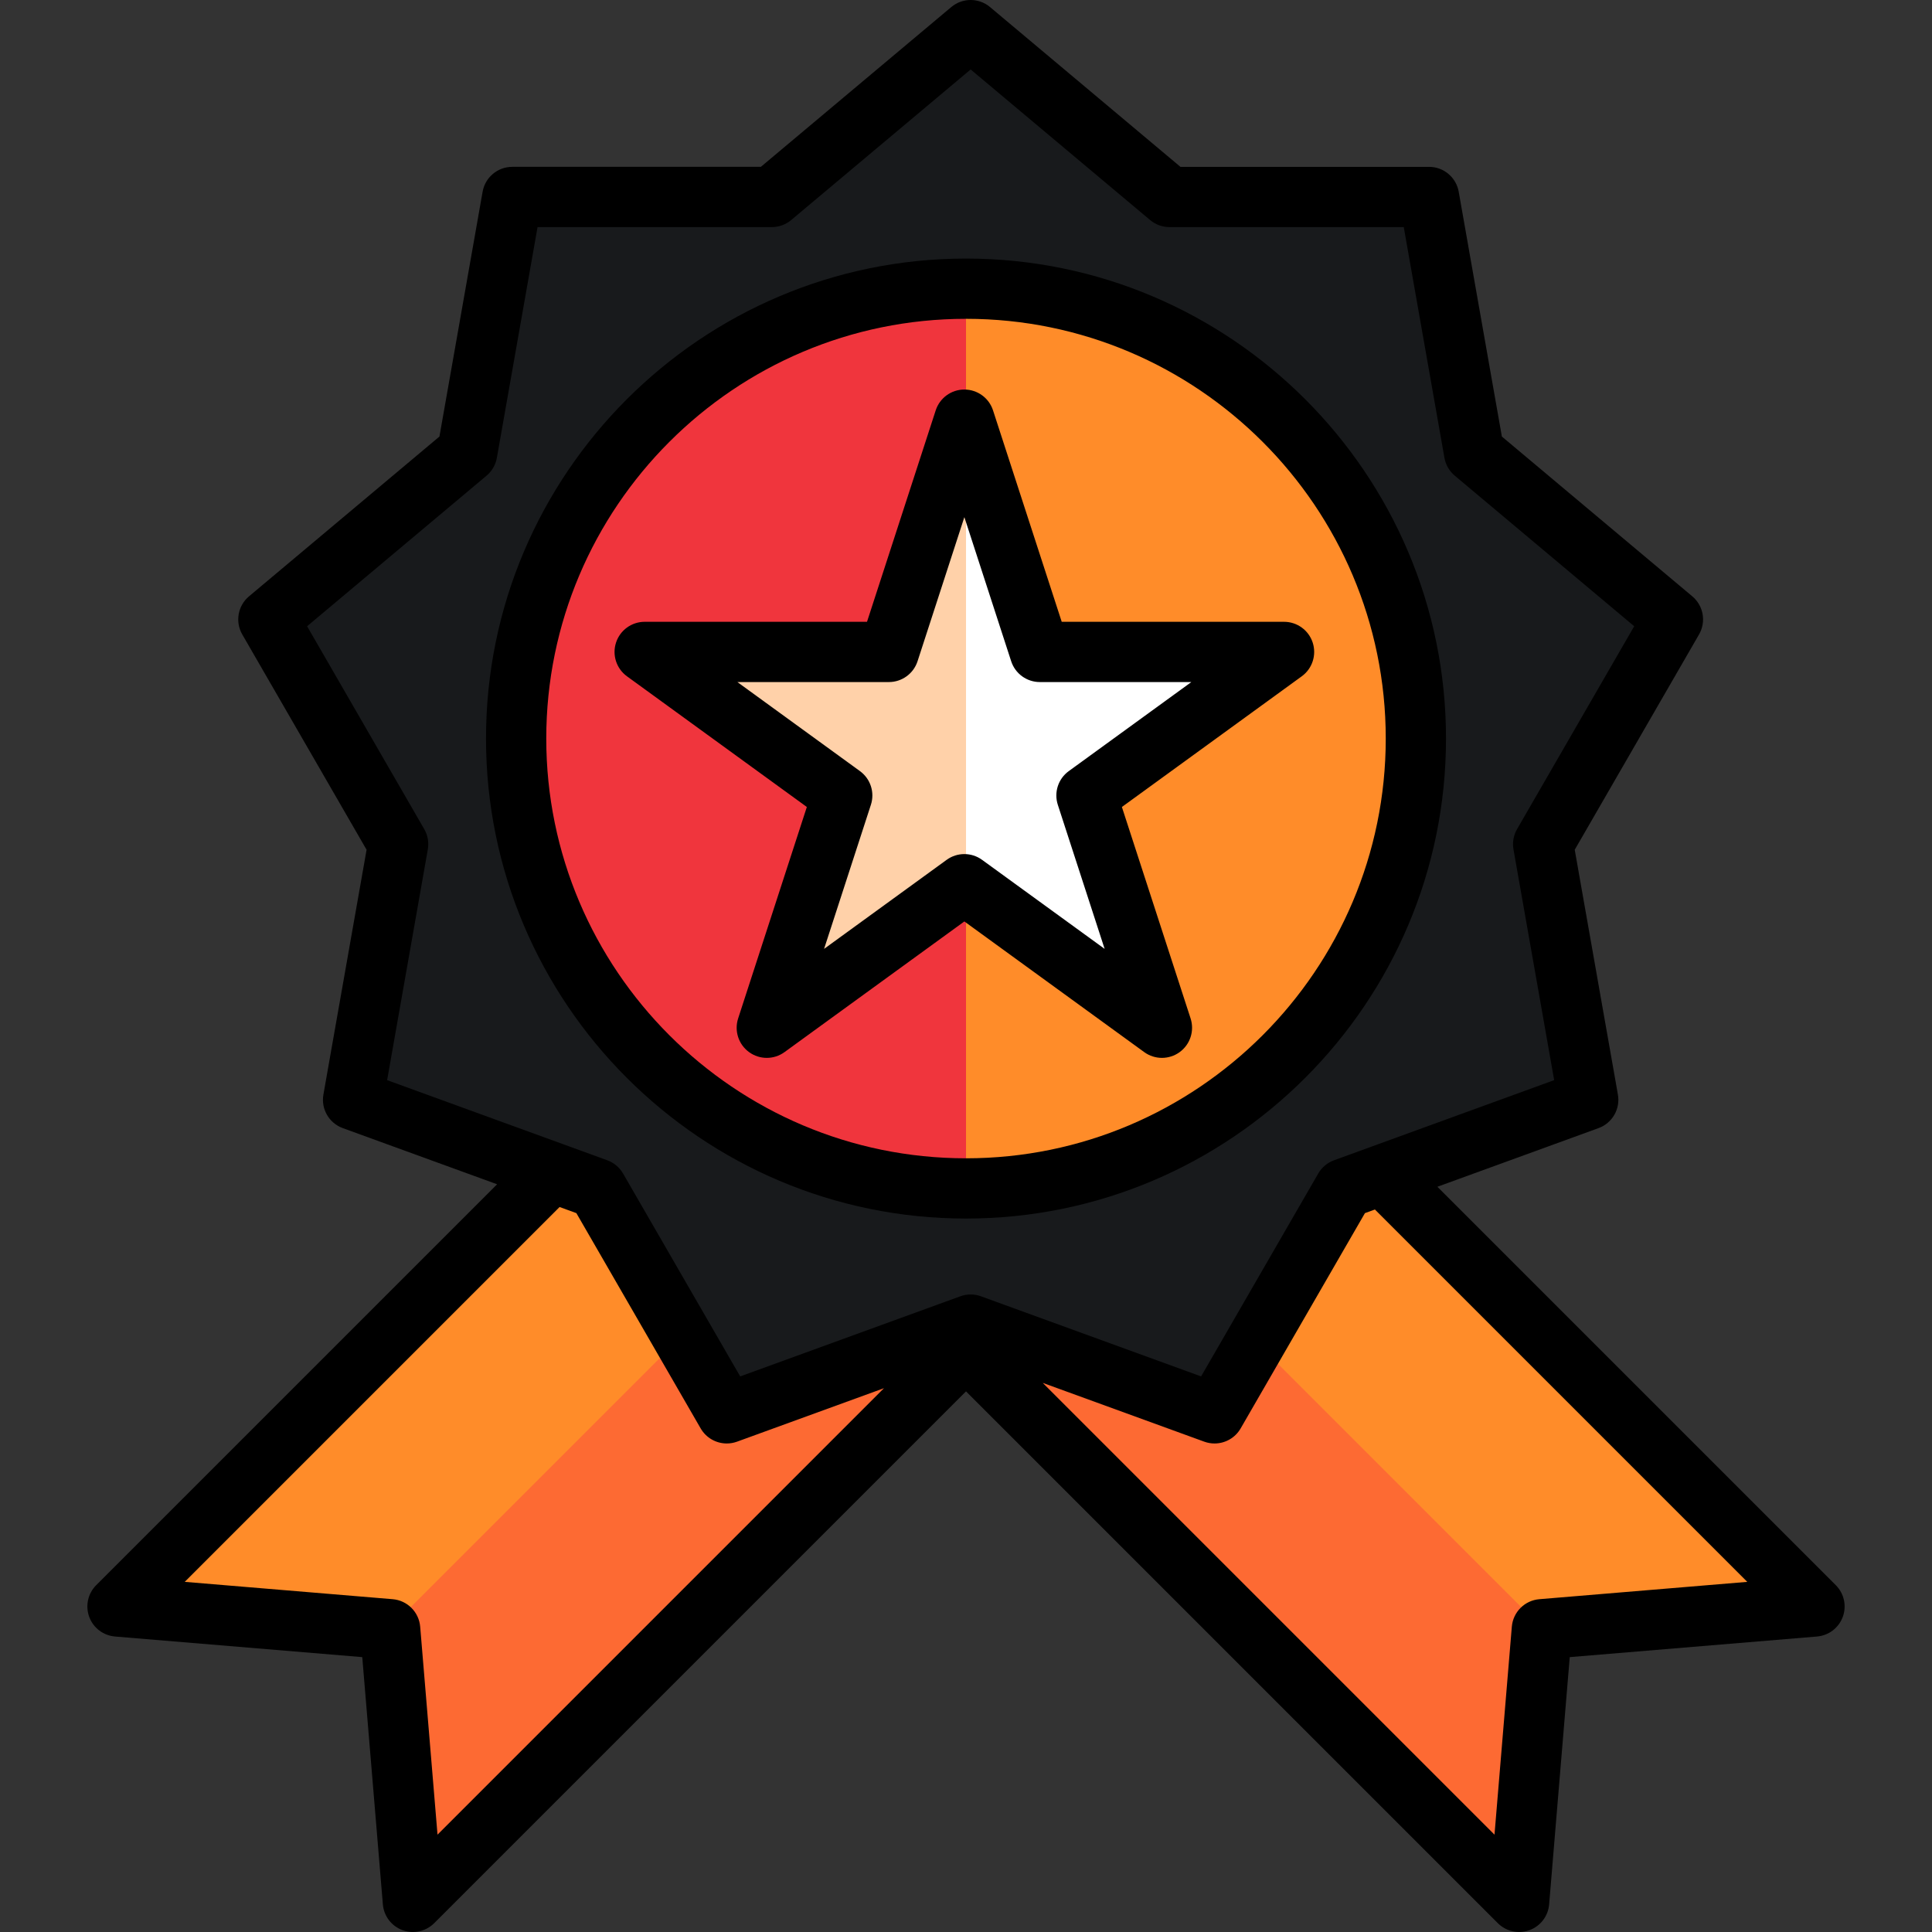 <?xml version="1.0" encoding="iso-8859-1"?>
<!-- Generator: Adobe Illustrator 19.0.0, SVG Export Plug-In . SVG Version: 6.00 Build 0)  -->
<svg version="1.1" id="Layer_1" xmlns="http://www.w3.org/2000/svg" xmlns:xlink="http://www.w3.org/1999/xlink" x="0px" y="0px"
	 viewBox="0 0 512.001 512.001" style="enable-background:new 0 0 512.001 512.001;" xml:space="preserve">
<rect x="0" y="0" width="512.001" height="512.001" fill="#333333" stroke="none"/>
<polygon style="fill:#FF8C29;" points="402.585,504.018 408.606,431.759 480.864,425.737 300.218,245.092 221.939,323.372 "/>
<polygon style="fill:#FD6A33;" points="261.28,284.031 221.939,323.372 402.585,504.017 408.606,431.759 408.977,431.728 "/>
<polygon style="fill:#FF8C29;" points="109.42,504.018 103.398,431.759 31.139,425.737 211.785,245.092 290.065,323.372 "/>
<polygon style="fill:#FD6A33;" points="103.026,431.728 103.398,431.759 109.42,504.017 290.065,323.372 250.724,284.031 "/>
<polygon style="fill:#181a1c;" points="257.235,7.985 309.927,52.198 378.711,52.198 390.655,119.937 443.347,164.151 
	408.956,223.721 420.9,291.46 356.264,314.986 321.871,374.554 257.235,351.028 192.599,374.554 158.206,314.986 93.571,291.46 
	105.515,223.721 71.122,164.151 123.814,119.937 135.759,52.198 204.543,52.198 "/>
<circle style="fill:#FD6A33;" cx="256.005" cy="195.723" r="119.22"/>
<polygon style="fill:#E6EAEA;" points="255.566,111.215 275.567,172.769 340.289,172.769 287.928,210.812 307.928,272.366 
	255.566,234.323 203.205,272.366 223.205,210.812 170.844,172.769 235.566,172.769 "/>
<polygon style="fill:#181a1c;" points="443.347,164.151 390.655,119.937 378.711,52.198 309.927,52.198 257.235,7.985 
	256.002,9.019 256.002,351.478 257.235,351.028 321.872,374.554 356.264,314.986 420.9,291.46 408.956,223.721 "/>
<polygon style="fill:#181a1c;" points="204.543,52.198 135.759,52.198 123.814,119.937 71.122,164.151 105.515,223.721 
	93.571,291.46 158.206,314.986 192.599,374.554 256.002,351.478 256.002,9.019 "/>
<path style="fill:#F0353D;" d="M136.782,195.724c0,65.844,53.377,119.22,119.22,119.22V76.504
	C190.158,76.504,136.782,129.881,136.782,195.724z"/>
<path style="fill:#FF8C29;" d="M256.002,76.504v238.44c65.844,0,119.22-53.377,119.22-119.22S321.845,76.504,256.002,76.504z"/>
<polygon style="fill:#FFFFFF;" points="287.928,210.812 340.289,172.769 275.567,172.769 256.002,112.553 256.002,234.639 
	307.928,272.366 "/>
<polygon style="fill:#FFD1A9;" points="255.566,111.214 235.566,172.769 170.844,172.769 223.205,210.812 203.205,272.366 
	255.566,234.323 256.002,234.639 256.002,112.553 "/>
<path d="M486.509,420.091L380.924,314.505l42.706-15.543c3.64-1.325,5.805-5.073,5.131-8.889l-11.44-64.877l32.939-57.053
	c1.937-3.355,1.186-7.617-1.782-10.107l-50.466-42.345l-11.44-64.878c-0.673-3.815-3.987-6.596-7.862-6.596h-65.88L262.367,1.868
	c-2.969-2.491-7.296-2.491-10.265,0l-50.465,42.347h-65.879c-3.875,0-7.189,2.781-7.862,6.596l-11.44,64.877l-50.467,42.347
	c-2.968,2.49-3.719,6.752-1.782,10.107l32.94,57.053l-11.44,64.877c-0.674,3.816,1.49,7.563,5.131,8.889l40.899,14.885
	L25.492,420.091c-2.197,2.198-2.92,5.473-1.85,8.392c1.069,2.919,3.735,4.951,6.833,5.21l65.527,5.462l5.462,65.526
	c0.258,3.098,2.29,5.764,5.209,6.833c0.896,0.329,1.824,0.488,2.745,0.488c2.081,0,4.123-0.814,5.647-2.338l140.936-140.936
	l140.936,140.936c1.525,1.524,3.566,2.338,5.647,2.338c0.921,0,1.85-0.159,2.745-0.488c2.919-1.069,4.951-3.735,5.208-6.833
	L416,439.155l65.526-5.462c3.098-0.258,5.764-2.29,6.833-5.21C489.429,425.564,488.706,422.29,486.509,420.091z M112.429,219.729
	l-31.044-53.768l47.562-39.908c1.438-1.206,2.405-2.88,2.729-4.728l10.781-61.142h62.085c1.878,0,3.695-0.661,5.132-1.868
	l47.56-39.908l47.56,39.908c1.438,1.207,3.255,1.868,5.132,1.868h62.086l10.781,61.142c0.326,1.848,1.292,3.523,2.729,4.728
	l47.561,39.908l-31.043,53.768c-0.939,1.625-1.274,3.53-0.948,5.379l10.782,61.141l-48.188,17.539l-10.154,3.696
	c-1.763,0.643-3.244,1.885-4.183,3.511l-31.042,53.768l-54.55-19.854c-0.004-0.002-0.01-0.002-0.014-0.004l-3.781-1.375
	c-1.763-0.643-3.697-0.643-5.46,0l-5.6,2.038l-52.741,19.195l-31.043-53.768c-0.939-1.625-2.42-2.868-4.183-3.511l-11.96-4.354
	l-46.381-16.88l10.782-61.141C113.703,223.259,113.368,221.354,112.429,219.729z M111.353,431.095
	c-0.324-3.885-3.406-6.969-7.293-7.293l-55.105-4.593l99.338-99.338l4.451,1.62l32.939,57.053c1.46,2.529,4.13,3.993,6.916,3.993
	c0.91,0,1.832-0.156,2.729-0.482l38.927-14.168L115.946,486.201L111.353,431.095z M407.942,423.804
	c-3.885,0.324-6.969,3.406-7.293,7.293l-4.592,55.105L276.334,366.476l42.806,15.581c0.897,0.327,1.819,0.482,2.729,0.482
	c2.786,0,5.456-1.464,6.916-3.993l32.938-57.053l2.644-0.962l98.68,98.68L407.942,423.804z"/>
<path d="M256.002,322.928c70.141,0,127.204-57.063,127.204-127.204S326.142,68.521,256.002,68.521s-127.204,57.063-127.204,127.204
	S185.862,322.928,256.002,322.928z M256.002,84.488c61.335,0,111.237,49.901,111.237,111.237s-49.901,111.237-111.237,111.237
	S144.765,257.06,144.765,195.724S194.666,84.488,256.002,84.488z"/>
<path d="M195.614,269.899c-1.069,3.289,0.102,6.893,2.901,8.926c1.399,1.017,3.045,1.525,4.692,1.525s3.293-0.509,4.692-1.525
	l47.669-34.632l47.668,34.632c2.798,2.033,6.587,2.033,9.384,0c2.798-2.032,3.968-5.636,2.901-8.926l-18.208-56.039l47.669-34.633
	c2.798-2.032,3.968-5.636,2.901-8.926c-1.069-3.29-4.134-5.517-7.593-5.517h-58.922l-18.207-56.038
	c-1.069-3.29-4.134-5.517-7.593-5.517c-3.458,0-6.524,2.227-7.593,5.517l-18.208,56.038h-58.922c-3.458,0-6.524,2.227-7.593,5.517
	c-1.069,3.289,0.102,6.893,2.901,8.926l47.669,34.633L195.614,269.899z M195.414,180.752h40.153c3.458,0,6.524-2.227,7.593-5.517
	l12.407-38.186l12.406,38.186c1.069,3.29,4.134,5.517,7.593,5.517h40.153l-32.484,23.601c-2.798,2.032-3.969,5.636-2.901,8.926
	l12.407,38.186l-32.483-23.599c-2.798-2.033-6.587-2.033-9.384,0l-32.484,23.6l12.407-38.187c1.069-3.289-0.102-6.893-2.901-8.926
	L195.414,180.752z"/>
<g>
</g>
<g>
</g>
<g>
</g>
<g>
</g>
<g>
</g>
<g>
</g>
<g>
</g>
<g>
</g>
<g>
</g>
<g>
</g>
<g>
</g>
<g>
</g>
<g>
</g>
<g>
</g>
<g>
</g>
</svg>
